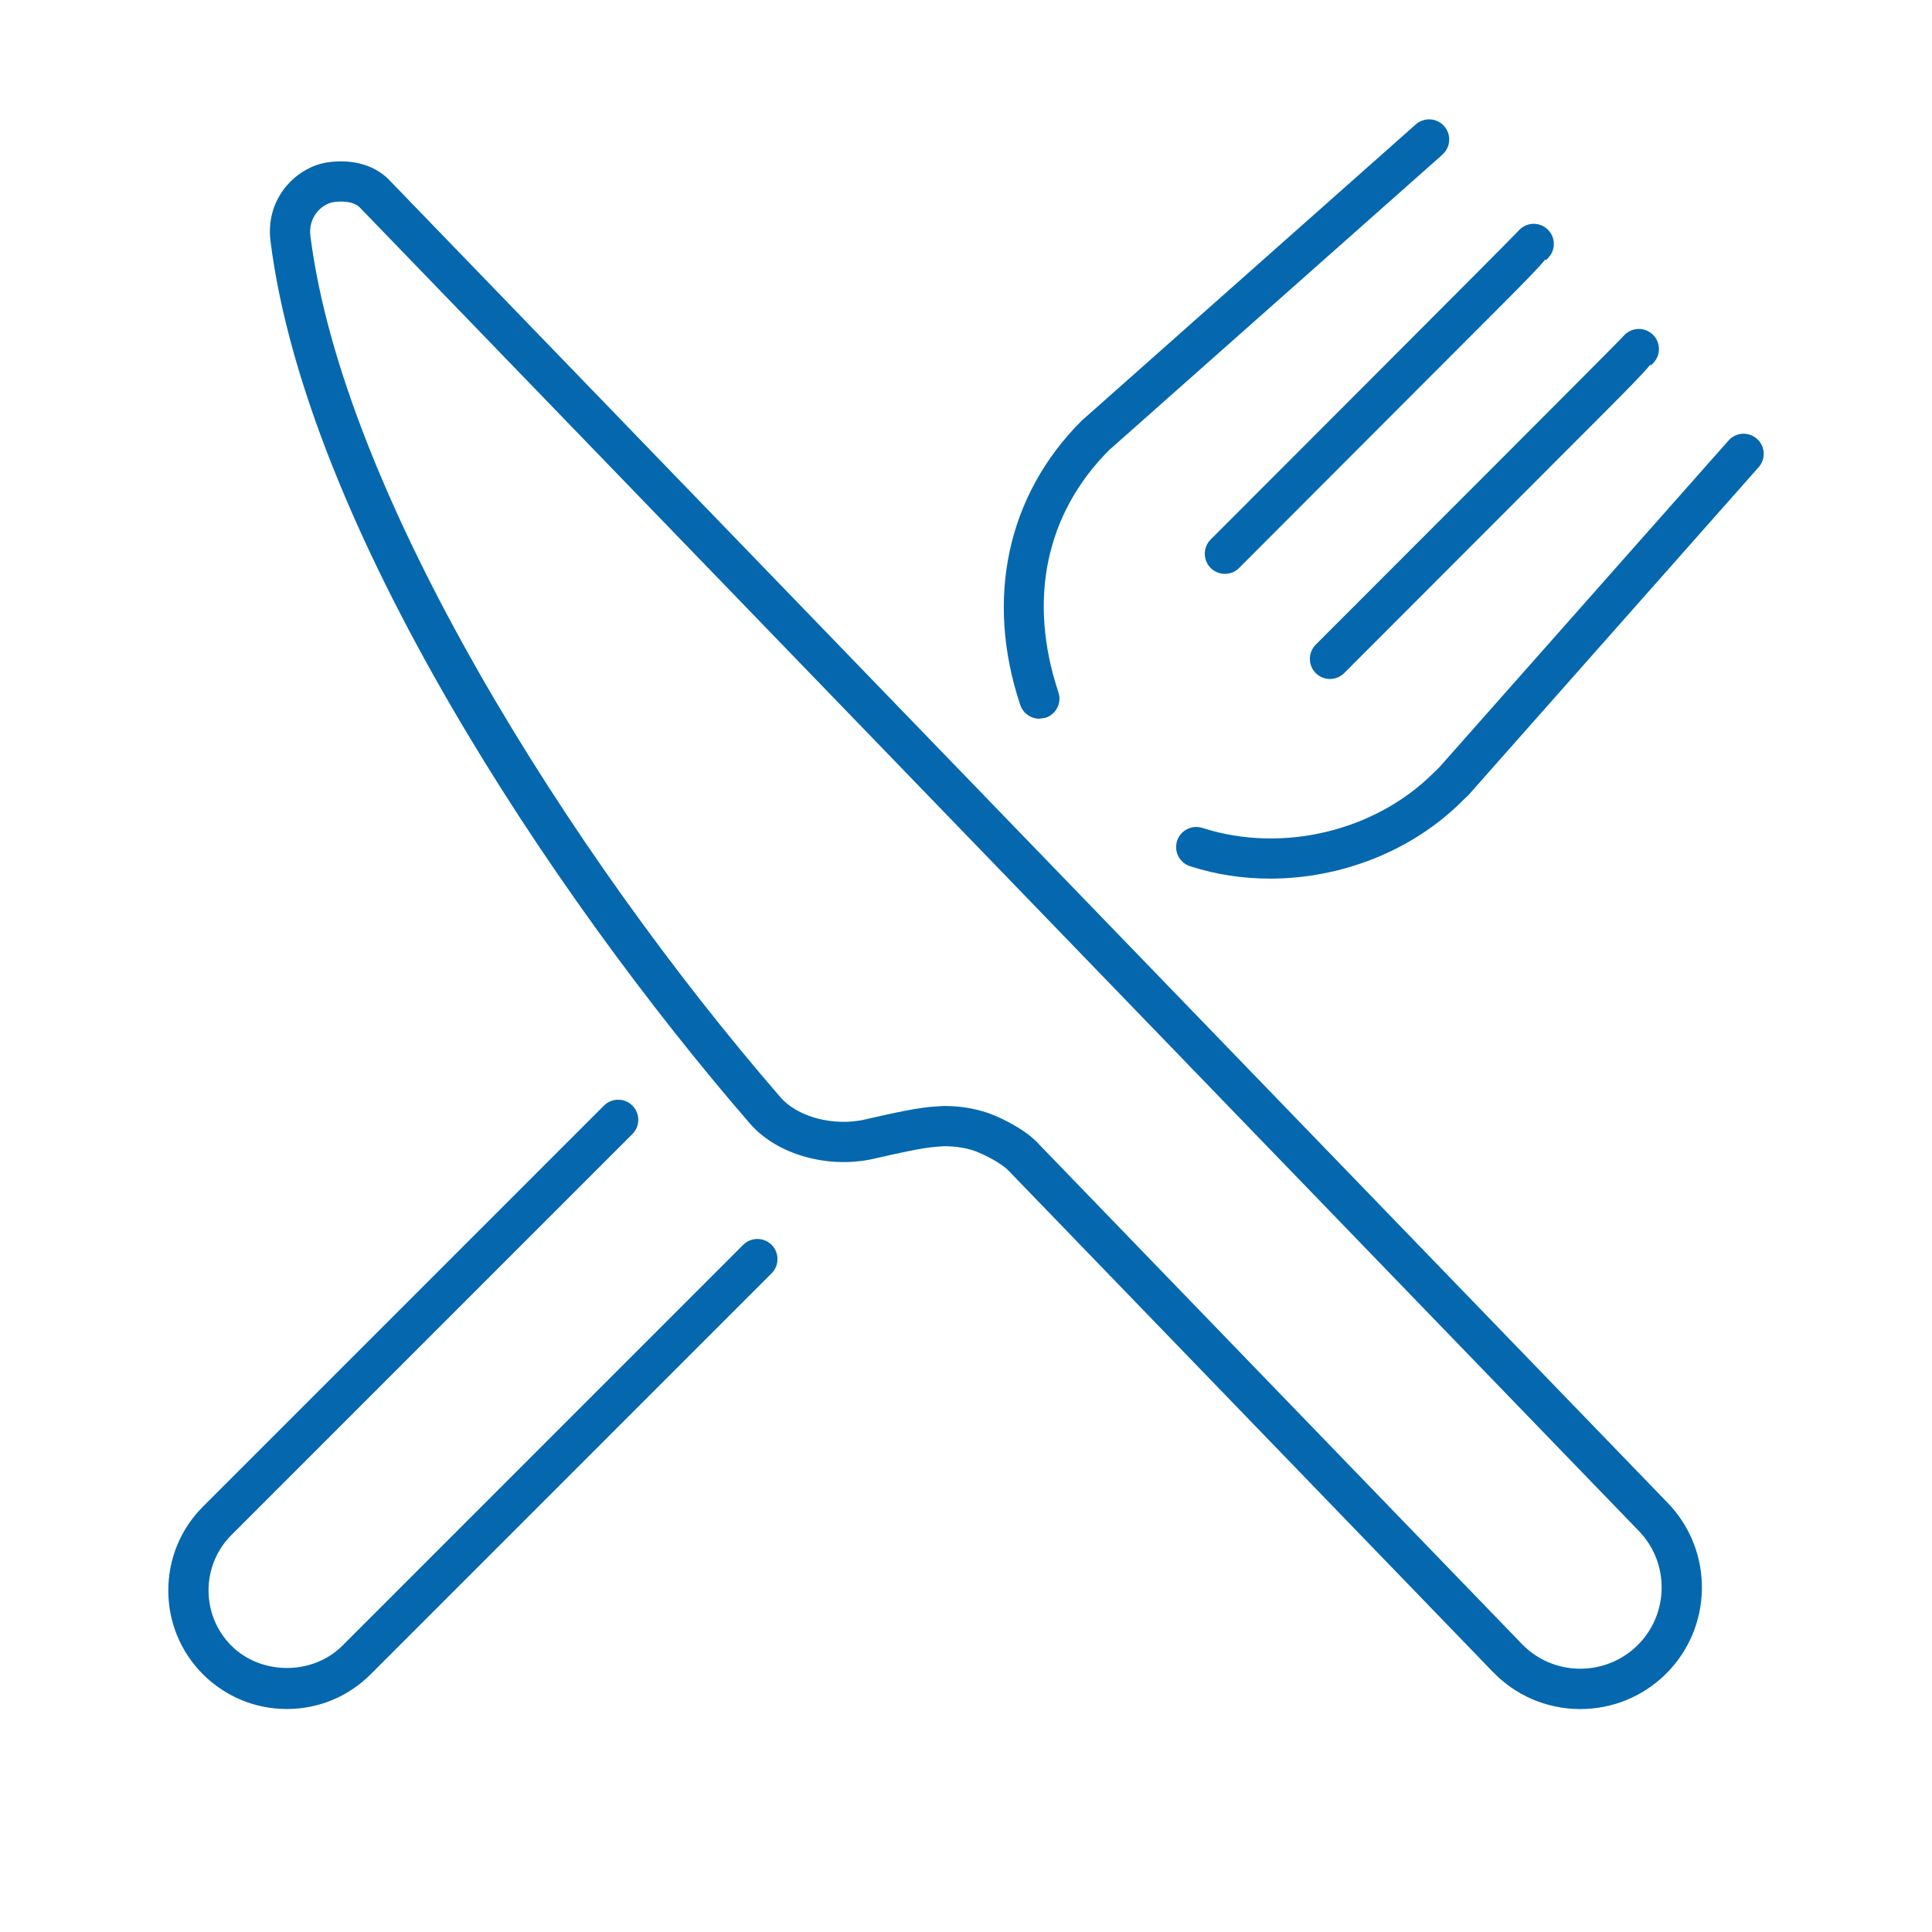 <svg xmlns="http://www.w3.org/2000/svg" viewBox="0 0 36 36" enable-background="new 0 0 36 36"><path d="M5.346 31.845c-.589 0-1.144-.229-1.563-.646-.417-.417-.647-.972-.647-1.563s.23-1.146.647-1.564l7.471-7.471c.146-.146.384-.146.53 0 .146.146.146.384 0 .53l-7.471 7.471c-.275.275-.427.642-.427 1.033 0 .391.152.757.427 1.032.554.551 1.513.551 2.065 0l7.47-7.471c.146-.146.384-.146.53 0 .146.146.146.384 0 .53l-7.47 7.471c-.418.418-.973.648-1.562.648zm14.139-18.471c.196-.065.303-.278.237-.474-.575-1.725-.234-3.333.945-4.513l6.173-5.472.046-.043c.151-.142.158-.379.016-.53-.142-.151-.379-.158-.53-.016l-6.218 5.514c-1.387 1.386-1.803 3.316-1.143 5.296.053.157.199.256.356.256l.118-.018zm7.76 1.554l.06-.059.053-.049 5.412-6.115c.137-.155.123-.392-.032-.529s-.392-.123-.529.032l-5.391 6.091-.105.102c-1.094 1.092-2.825 1.503-4.308 1.026-.197-.063-.408.045-.472.242-.063.197.045.408.242.472.482.156.988.231 1.494.231 1.32-.001 2.643-.513 3.576-1.444zm-2.198-2.386l4.823-4.829c.459-.462.732-.736.88-.917l.014.013.043-.045c.144-.149.139-.387-.01-.53-.148-.143-.386-.139-.53.01l-.043.046-.015.016c-.211.223-4.171 4.185-5.692 5.706-.146.147-.146.384 0 .53.073.073.169.11.265.11s.192-.037.265-.11zm-1.958-1.959l4.822-4.829c.462-.464.735-.738.882-.918l.014.013.043-.045c.143-.15.137-.387-.013-.53-.15-.143-.387-.137-.53.013l-.043.045-.013.014c-.208.219-4.17 4.185-5.692 5.707-.146.147-.146.384 0 .53.073.073.169.11.265.11s.192-.036.265-.11zm7.934 20.626c.898-.869.922-2.306.054-3.203l-23.84-24.668c-.387-.381-.925-.345-1.139-.312-.586.091-1.157.676-1.058 1.465.667 5.291 5.229 12.165 8.933 16.444.498.576 1.445.847 2.296.66l.1-.023c.294-.067.841-.193 1.098-.205l.121-.009c.243 0 .462.039.647.117.24.102.476.246.562.343l9.023 9.338c.42.434.984.679 1.59.69h.039c.59-.001 1.148-.226 1.574-.637zm-12.497-10.426c-.28-.116-.596-.175-.938-.175l-.154.01c-.301.014-.774.118-1.233.223l-.095.022c-.575.126-1.244-.046-1.565-.419-3.923-4.531-8.152-11.251-8.757-16.047-.045-.361.219-.598.428-.63.079-.012.349-.041.492.099l23.833 24.661c.581.6.565 1.561-.036 2.142-.292.281-.673.43-1.08.425-.405-.007-.783-.171-1.063-.461l-9.005-9.318c-.242-.271-.691-.475-.827-.532z" fill="#0568ae"/></svg>